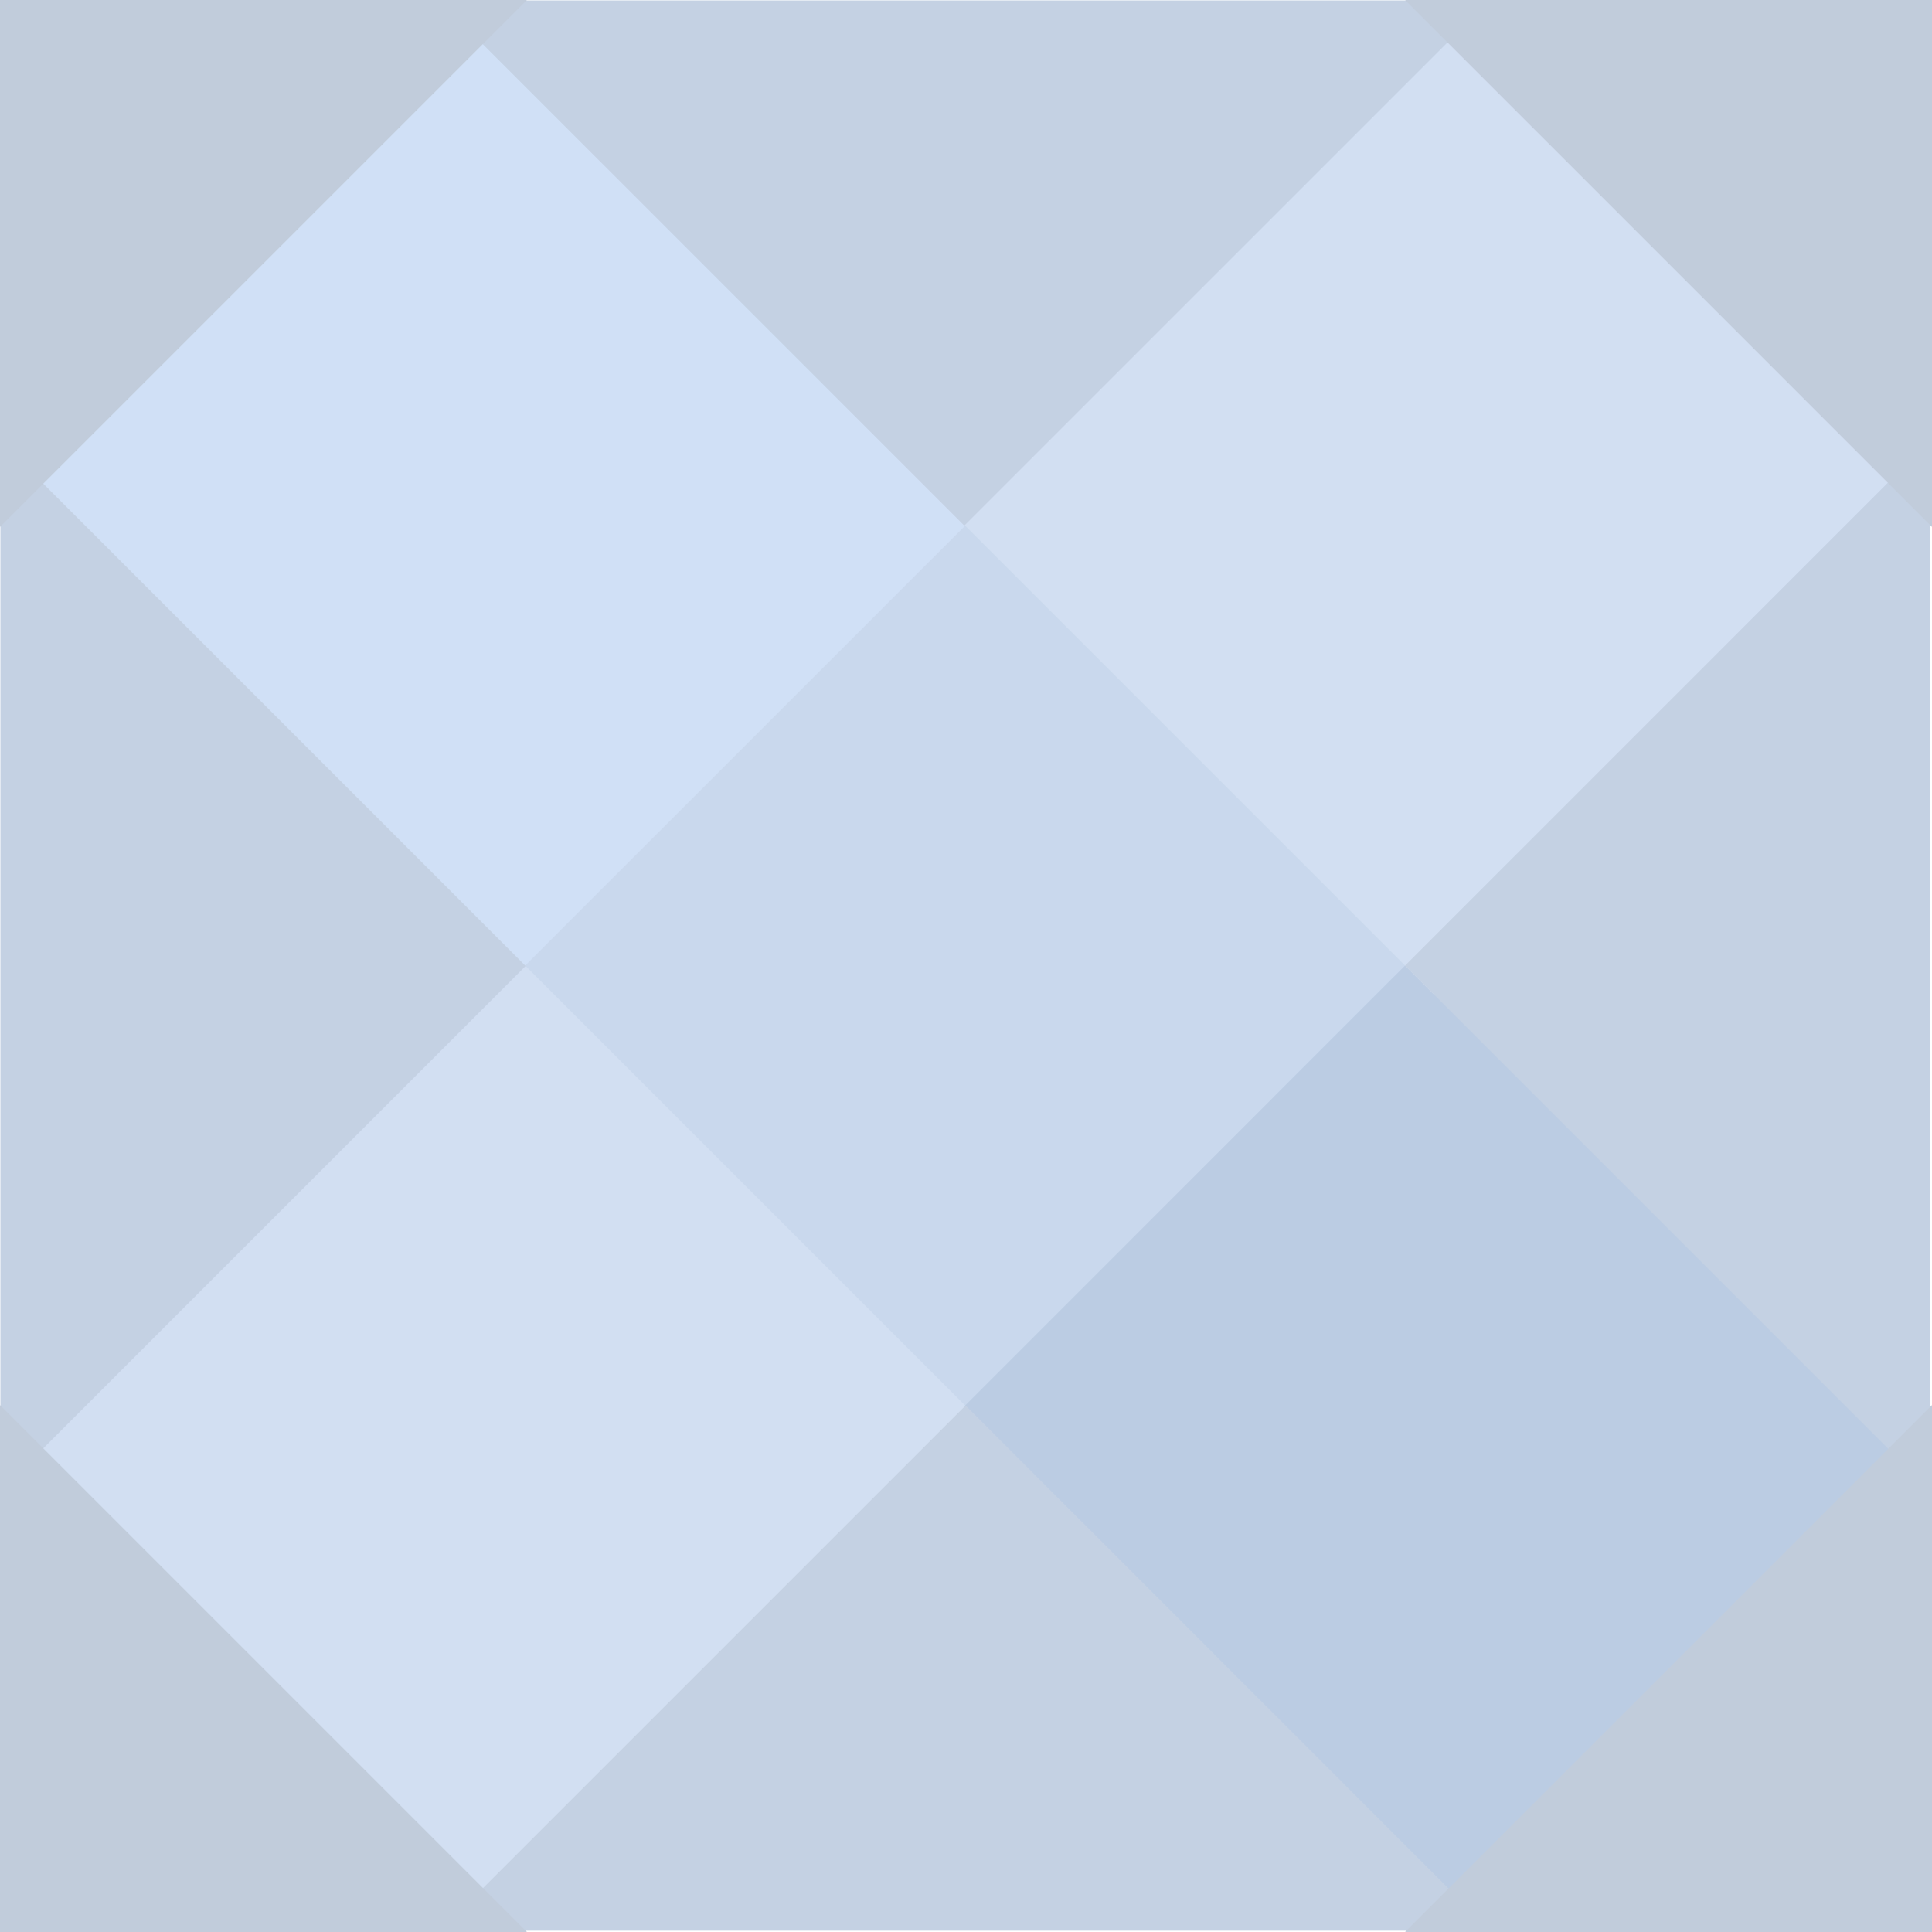 <svg width="33" height="33" viewBox="0 0 33 33" fill="none" xmlns="http://www.w3.org/2000/svg">
<path d="M16.485 8.007L24.971 16.493L16.485 24.978L8 16.493L16.485 8.007Z" fill="#C9D8ED"/>
<path d="M24.485 16.007L32.971 24.493L24.485 32.978L16 24.493L24.485 16.007Z" fill="#BBCCE3"/>
<path d="M8.485 16.007L12.728 20.25L16.971 24.493L12.728 28.735L8.485 32.978L9.40565e-06 24.493L8.485 16.007Z" fill="#D2DFF2"/>
<path d="M8.485 0.007L16.971 8.493L8.485 16.978L9.40565e-06 8.493L8.485 0.007Z" fill="#D0E0F6"/>
<path d="M24.485 0.007L32.971 8.493L24.485 16.978L16 8.493L24.485 0.007Z" fill="#D2DFF2"/>
<path d="M24.485 0.007L24.956 0.493L16.471 8.978L7.985 0.493L8.485 0.007H24.485Z" fill="#C4D1E3"/>
<path d="M0.007 8.485L0.493 8.015L8.978 16.5L0.493 24.985L0.007 24.485L0.007 8.485Z" fill="#C4D1E3"/>
<path d="M8.478 32.978L8.007 32.493L16.493 24.007L24.978 32.493L24.478 32.978L8.478 32.978Z" fill="#C4D1E3"/>
<path d="M32.971 24.507L32.485 24.978L24 16.493L32.485 8.007L32.971 8.507L32.971 24.507Z" fill="#C4D1E3"/>
<path d="M1.07324e-07 9V0H9L1.07324e-07 9Z" fill="#C1CCDB"/>
<path d="M33 9V0H24L28.5 4.5L33 9Z" fill="#C1CCDB"/>
<path d="M24 33H33V24L28.5 28.5L24 33Z" fill="#C1CCDB"/>
<path d="M9 33H1.07324e-07L0 24L9 33Z" fill="#C1CCDB"/>
</svg>
